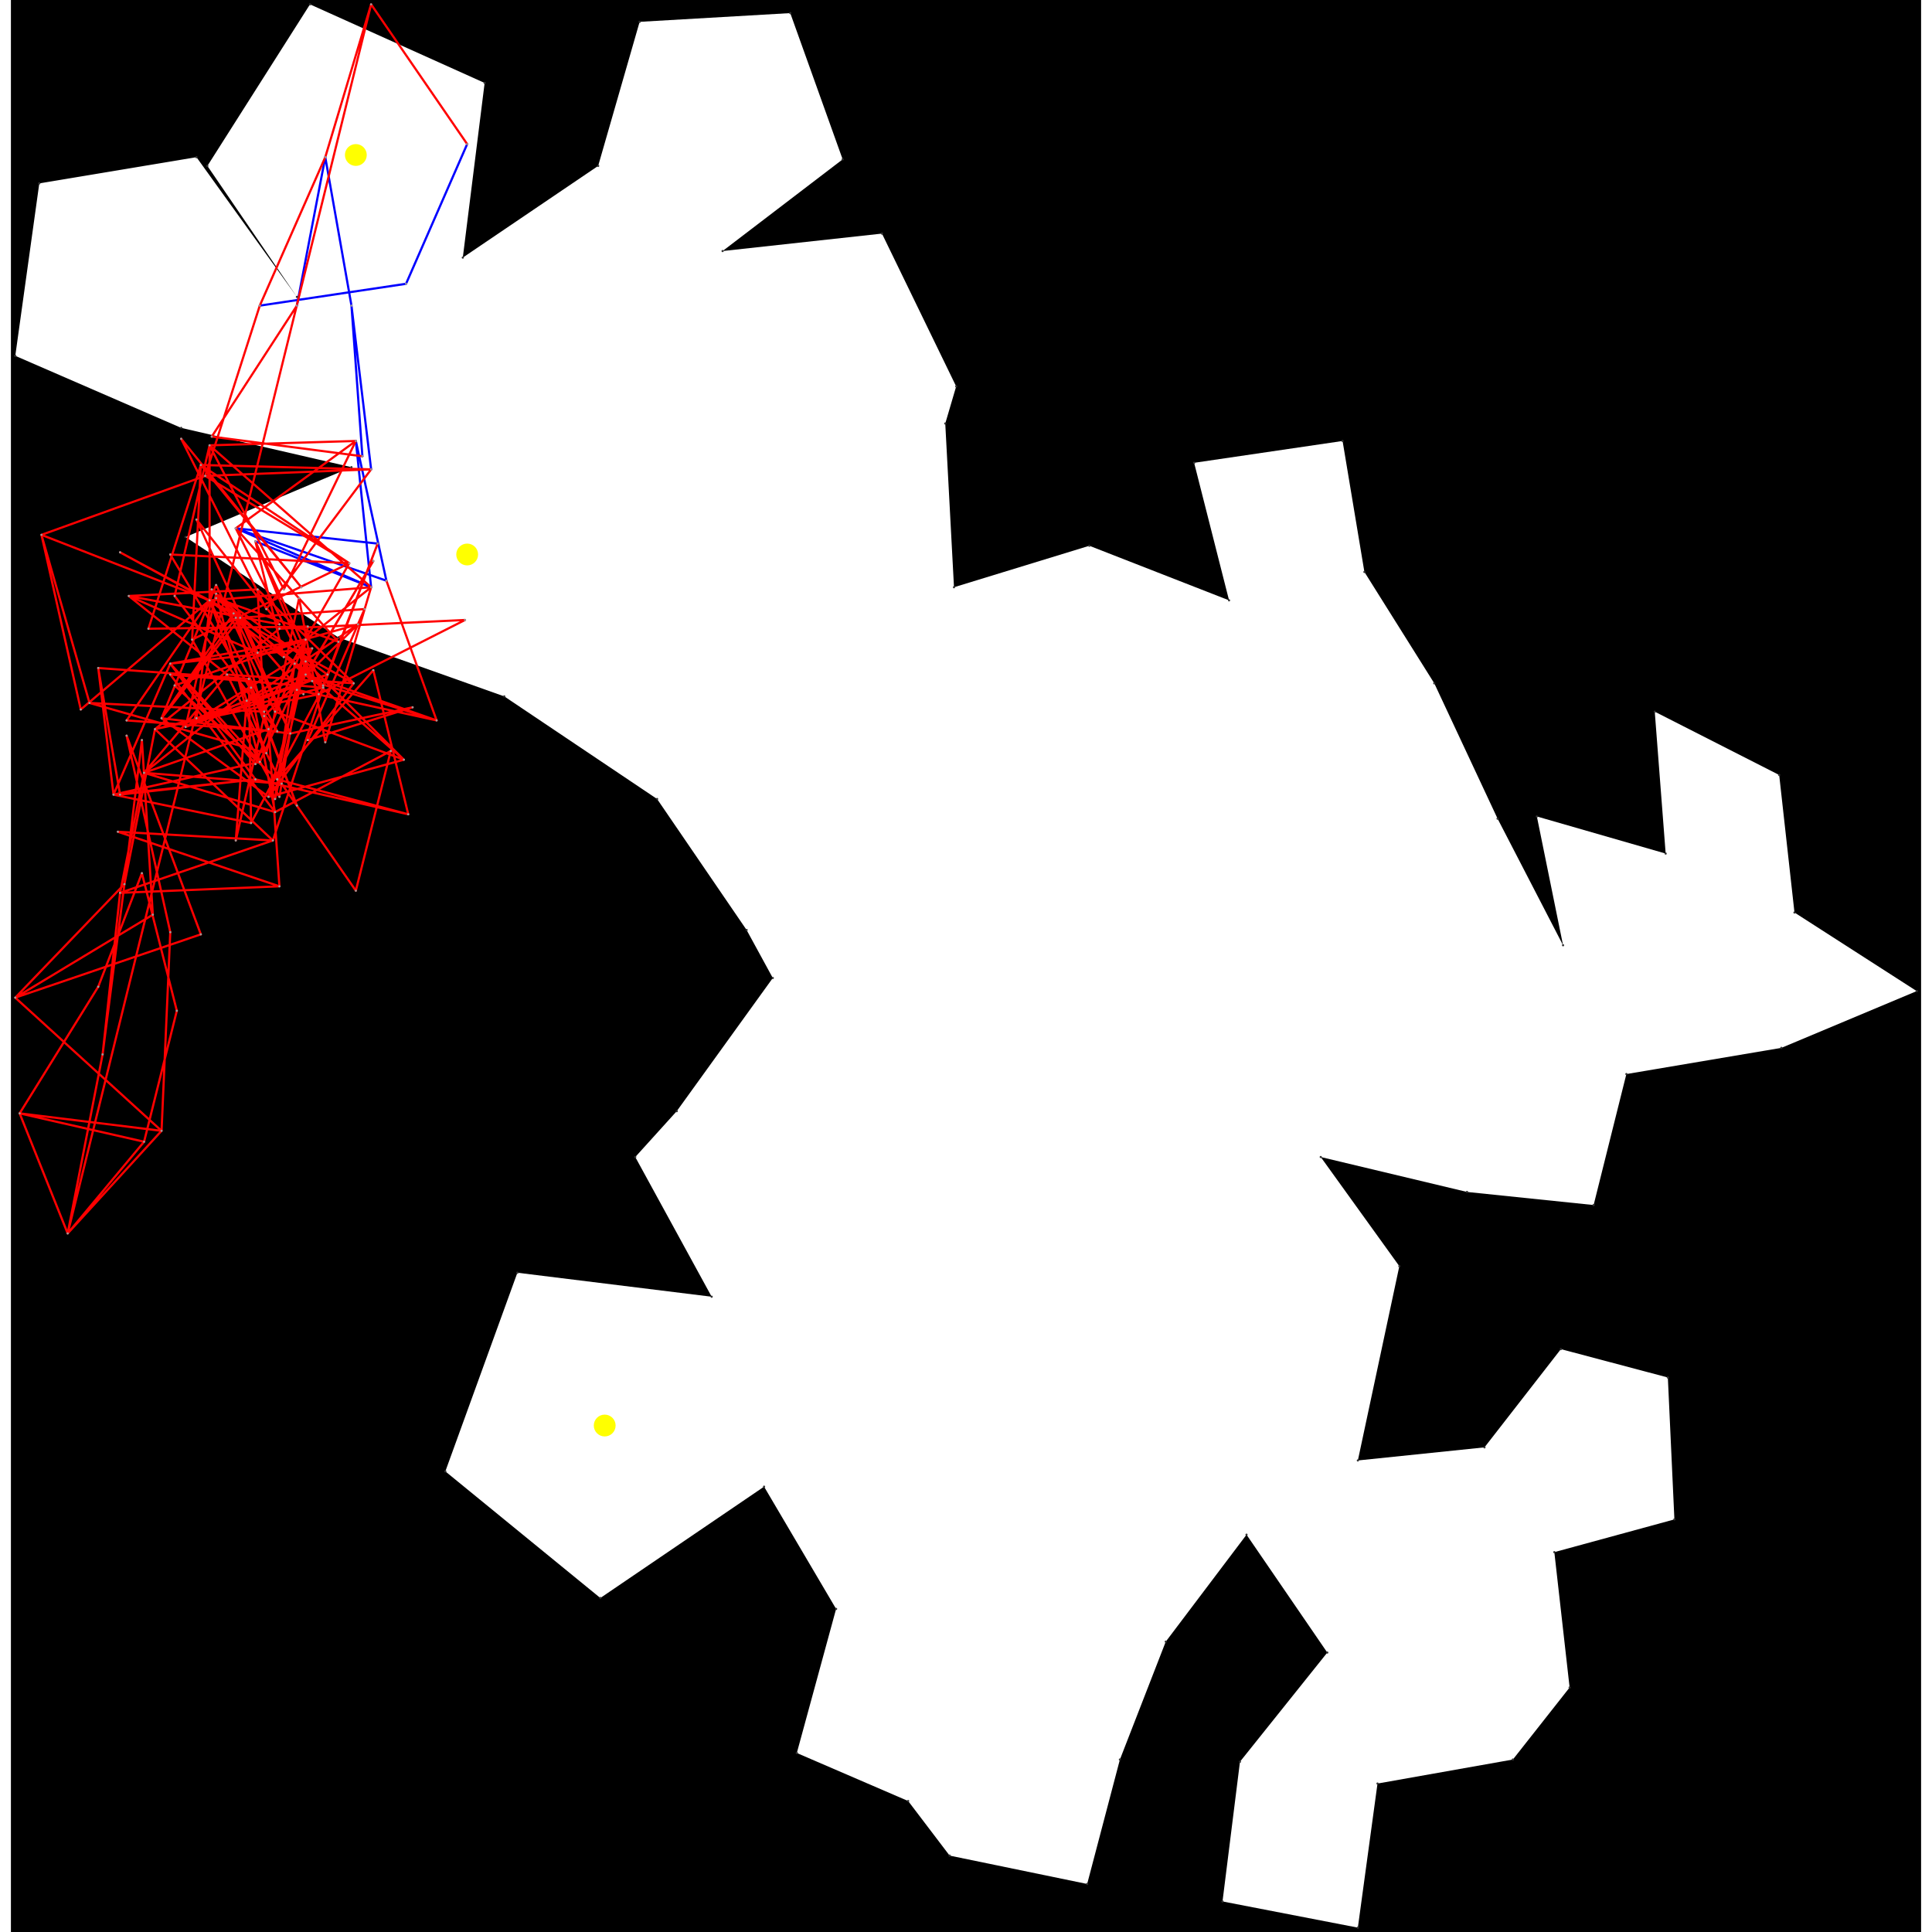 <svg height="500" viewBox="0 -2 875 885" width="500" xmlns="http://www.w3.org/2000/svg">
<path class="hole" d="M2 161L78 194L156 212L80 244L150 290L226 317L296 364L337 424L349 446L305 507L286 528L321 592L232 581L199 672L270 730L345 679L378 735L360 801L411 823L430 848L493 861L508 804L529 750L566 701L603 755L563 805L555 869L617 881L626 815L688 804L714 771L707 709L762 694L759 629L710 616L675 661L617 667L636 578L600 528L667 544L725 550L740 490L811 478L873 452L817 416L810 353L753 324L758 389L699 372L711 431L681 373L652 311L620 260L610 200L542 210L558 273L494 248L432 267L428 192L433 175L399 105L326 113L381 71L357 4L288 8L269 74L207 116L217 36L137 0L90 74L131 134L85 70L13 82M0 -2L875 -2L875 883L0 883" style="fill:#00000066;fill-rule:evenodd;"/>
<circle cx="272" cy="651" fill="#ffff0066" r="5">
<title>
BreakALeg@94
</title>
</circle>
<circle cx="158" cy="69" fill="#ffff0066" r="5">
<title>
SuperFlex@51
</title>
</circle>
<circle cx="209" cy="252" fill="#ffff0066" r="5">
<title>
BreakALeg@104
</title>
</circle>
<path class="ok" d="M165 213L156 138M156 138L161 207M156 138L144 70M114 138L181 128M144 70L131 138M181 128L209 64M112 246L165 267M165 267L158 200M165 267L103 240M158 200L172 264M103 240L172 264M103 240L168 247" style="stroke:#0000ff;stroke-linecap:round"/>
<path class="out" d="M123 363L136 285M123 363L83 291M136 285L63 286M83 291L87 211M83 291L155 256M73 252L116 324M73 252L155 256M63 286L87 211M133 267L87 211M133 267L78 199M87 211L155 256M87 211L165 213M78 199L117 277M116 324L155 256M116 324L36 320M155 256L89 216M53 335L87 426M53 335L73 425M165 213L117 277M165 213L89 216M36 320L14 243M36 320L117 343M89 216L14 243M89 216L114 138M87 426L2 455M73 425L69 516M14 243L91 273M14 243L32 323M122 333L53 328M122 333L75 271M122 333L91 273M65 417L2 455M65 417L60 337M161 207L92 198M53 328L91 273M117 343L132 272M117 343L91 273M208 282L141 316M208 282L123 286M75 271L91 202M114 138L144 70M2 455L69 516M2 455L52 403M144 70L165 0M132 272L144 338M91 273L32 323M91 273L125 299M91 273L91 202M91 273L165 267M69 516L4 508M69 516L26 563M141 316L112 246M141 316L66 332M92 198L131 138M125 299L112 246M125 299L165 267M60 337L52 403M40 450L4 508M40 450L60 398M91 202L165 267M91 202L125 268M91 202L158 200M123 286L66 332M4 508L26 563M4 508L61 521M52 403L66 332M52 403L42 481M112 246L143 313M85 236L113 297M85 236L123 284M165 0L26 563M165 0L209 64M144 338L165 267M26 563L61 521M26 563L42 481M66 332L143 313M66 332L120 383M60 398L76 461M125 268L158 200M108 319L159 284M108 319L103 383M113 297L159 284M113 297L54 271M158 200L103 240M61 521L76 461M123 284L54 271M42 481L50 407M158 406L124 357M158 406L174 342M159 284L116 326M143 313L120 383M143 313L168 247M143 313L73 307M103 240L150 292M103 240L138 310M124 357L99 307M124 357L61 352M120 383L50 407M120 383L49 379M54 271L99 307M54 271L113 268M174 342L121 370M103 383L116 326M172 264L195 328M50 407L61 352M50 407L123 404M168 247L143 313M168 247L143 312M73 307L121 370M73 307L143 313M116 326L113 268M99 307L61 352M99 307L157 311M113 268L157 311M150 292L94 272M61 352L121 370M61 352L118 332M61 352L110 313M121 370L109 309M131 314L195 328M131 314L166 255M138 310L195 328M138 310L94 270M49 379L123 404M121 364L135 301M121 364L130 302M143 313L110 375M195 328L135 307M135 301L118 363M135 301L180 346M134 316L92 268M134 316L94 270M157 311L118 363M157 311L103 281M143 312L94 272M123 404L118 332M118 332L103 281M109 309L110 375M109 309L131 367M109 309L40 304M110 313L131 367M92 268L85 327M118 363L180 346M118 363L69 327M94 270L114 347M94 270L80 331M94 270L145 307M166 255L135 307M110 375L47 362M103 281L69 327M103 281L128 334M130 302L180 346M135 307L80 331M180 346L121 324M69 327L102 279M69 327L128 334M69 327L105 281M69 327L94 266M114 347L47 362M114 347L138 295M114 347L73 302M80 331L145 307M80 331L138 295M102 279L50 251M85 327L145 307M40 304L47 362M40 304L50 362M47 362L73 302M47 362L112 355M128 334L105 281M128 334L184 322M138 295L73 302M121 324L94 266M112 348L73 302M112 348L135 291M105 281L50 251M105 281L162 277M184 322L136 337M73 302L112 355M73 302L135 291M50 362L112 355M112 355L182 371M122 355L135 291M122 355L75 312M135 291L75 312M135 291L122 355M136 337L162 277M75 312L122 355M182 371L122 355M182 371L166 305M122 355L166 305" style="stroke:#ff0000;stroke-linecap:round"/>
<g fill="#333333">
<circle cx="2" cy="161" r="0.5">
<title>
hole:0
</title>
</circle>
<circle cx="78" cy="194" r="0.5">
<title>
hole:1
</title>
</circle>
<circle cx="156" cy="212" r="0.5">
<title>
hole:2
</title>
</circle>
<circle cx="80" cy="244" r="0.5">
<title>
hole:3
</title>
</circle>
<circle cx="150" cy="290" r="0.5">
<title>
hole:4
</title>
</circle>
<circle cx="226" cy="317" r="0.5">
<title>
hole:5
</title>
</circle>
<circle cx="296" cy="364" r="0.5">
<title>
hole:6
</title>
</circle>
<circle cx="337" cy="424" r="0.5">
<title>
hole:7
</title>
</circle>
<circle cx="349" cy="446" r="0.5">
<title>
hole:8
</title>
</circle>
<circle cx="305" cy="507" r="0.5">
<title>
hole:9
</title>
</circle>
<circle cx="286" cy="528" r="0.5">
<title>
hole:10
</title>
</circle>
<circle cx="321" cy="592" r="0.5">
<title>
hole:11
</title>
</circle>
<circle cx="232" cy="581" r="0.5">
<title>
hole:12
</title>
</circle>
<circle cx="199" cy="672" r="0.5">
<title>
hole:13
</title>
</circle>
<circle cx="270" cy="730" r="0.5">
<title>
hole:14
</title>
</circle>
<circle cx="345" cy="679" r="0.5">
<title>
hole:15
</title>
</circle>
<circle cx="378" cy="735" r="0.5">
<title>
hole:16
</title>
</circle>
<circle cx="360" cy="801" r="0.5">
<title>
hole:17
</title>
</circle>
<circle cx="411" cy="823" r="0.5">
<title>
hole:18
</title>
</circle>
<circle cx="430" cy="848" r="0.5">
<title>
hole:19
</title>
</circle>
<circle cx="493" cy="861" r="0.5">
<title>
hole:20
</title>
</circle>
<circle cx="508" cy="804" r="0.5">
<title>
hole:21
</title>
</circle>
<circle cx="529" cy="750" r="0.5">
<title>
hole:22
</title>
</circle>
<circle cx="566" cy="701" r="0.5">
<title>
hole:23
</title>
</circle>
<circle cx="603" cy="755" r="0.5">
<title>
hole:24
</title>
</circle>
<circle cx="563" cy="805" r="0.5">
<title>
hole:25
</title>
</circle>
<circle cx="555" cy="869" r="0.5">
<title>
hole:26
</title>
</circle>
<circle cx="617" cy="881" r="0.5">
<title>
hole:27
</title>
</circle>
<circle cx="626" cy="815" r="0.5">
<title>
hole:28
</title>
</circle>
<circle cx="688" cy="804" r="0.5">
<title>
hole:29
</title>
</circle>
<circle cx="714" cy="771" r="0.5">
<title>
hole:30
</title>
</circle>
<circle cx="707" cy="709" r="0.5">
<title>
hole:31
</title>
</circle>
<circle cx="762" cy="694" r="0.5">
<title>
hole:32
</title>
</circle>
<circle cx="759" cy="629" r="0.5">
<title>
hole:33
</title>
</circle>
<circle cx="710" cy="616" r="0.5">
<title>
hole:34
</title>
</circle>
<circle cx="675" cy="661" r="0.5">
<title>
hole:35
</title>
</circle>
<circle cx="617" cy="667" r="0.5">
<title>
hole:36
</title>
</circle>
<circle cx="636" cy="578" r="0.5">
<title>
hole:37
</title>
</circle>
<circle cx="600" cy="528" r="0.5">
<title>
hole:38
</title>
</circle>
<circle cx="667" cy="544" r="0.5">
<title>
hole:39
</title>
</circle>
<circle cx="725" cy="550" r="0.5">
<title>
hole:40
</title>
</circle>
<circle cx="740" cy="490" r="0.5">
<title>
hole:41
</title>
</circle>
<circle cx="811" cy="478" r="0.5">
<title>
hole:42
</title>
</circle>
<circle cx="873" cy="452" r="0.5">
<title>
hole:43
</title>
</circle>
<circle cx="817" cy="416" r="0.5">
<title>
hole:44
</title>
</circle>
<circle cx="810" cy="353" r="0.5">
<title>
hole:45
</title>
</circle>
<circle cx="753" cy="324" r="0.5">
<title>
hole:46
</title>
</circle>
<circle cx="758" cy="389" r="0.5">
<title>
hole:47
</title>
</circle>
<circle cx="699" cy="372" r="0.5">
<title>
hole:48
</title>
</circle>
<circle cx="711" cy="431" r="0.5">
<title>
hole:49
</title>
</circle>
<circle cx="681" cy="373" r="0.5">
<title>
hole:50
</title>
</circle>
<circle cx="652" cy="311" r="0.5">
<title>
hole:51
</title>
</circle>
<circle cx="620" cy="260" r="0.5">
<title>
hole:52
</title>
</circle>
<circle cx="610" cy="200" r="0.5">
<title>
hole:53
</title>
</circle>
<circle cx="542" cy="210" r="0.5">
<title>
hole:54
</title>
</circle>
<circle cx="558" cy="273" r="0.5">
<title>
hole:55
</title>
</circle>
<circle cx="494" cy="248" r="0.5">
<title>
hole:56
</title>
</circle>
<circle cx="432" cy="267" r="0.5">
<title>
hole:57
</title>
</circle>
<circle cx="428" cy="192" r="0.5">
<title>
hole:58
</title>
</circle>
<circle cx="433" cy="175" r="0.5">
<title>
hole:59
</title>
</circle>
<circle cx="399" cy="105" r="0.5">
<title>
hole:60
</title>
</circle>
<circle cx="326" cy="113" r="0.5">
<title>
hole:61
</title>
</circle>
<circle cx="381" cy="71" r="0.5">
<title>
hole:62
</title>
</circle>
<circle cx="357" cy="4" r="0.5">
<title>
hole:63
</title>
</circle>
<circle cx="288" cy="8" r="0.5">
<title>
hole:64
</title>
</circle>
<circle cx="269" cy="74" r="0.5">
<title>
hole:65
</title>
</circle>
<circle cx="207" cy="116" r="0.5">
<title>
hole:66
</title>
</circle>
<circle cx="217" cy="36" r="0.5">
<title>
hole:67
</title>
</circle>
<circle cx="137" cy="0" r="0.5">
<title>
hole:68
</title>
</circle>
<circle cx="90" cy="74" r="0.5">
<title>
hole:69
</title>
</circle>
<circle cx="131" cy="134" r="0.5">
<title>
hole:70
</title>
</circle>
<circle cx="85" cy="70" r="0.5">
<title>
hole:71
</title>
</circle>
<circle cx="13" cy="82" r="0.5">
<title>
hole:72
</title>
</circle>
</g>
<g fill="#999999">
<circle cx="123" cy="363" i="0" r="0.5" tabindex="0">
<title>
v:0
</title>
</circle>
<circle cx="136" cy="285" i="1" r="0.5" tabindex="1">
<title>
v:1
</title>
</circle>
<circle cx="83" cy="291" i="2" r="0.5" tabindex="2">
<title>
v:2
</title>
</circle>
<circle cx="73" cy="252" i="3" r="0.5" tabindex="3">
<title>
v:3
</title>
</circle>
<circle cx="63" cy="286" i="4" r="0.5" tabindex="4">
<title>
v:4
</title>
</circle>
<circle cx="133" cy="267" i="5" r="0.5" tabindex="5">
<title>
v:5
</title>
</circle>
<circle cx="87" cy="211" i="6" r="0.5" tabindex="6">
<title>
v:6
</title>
</circle>
<circle cx="78" cy="199" i="7" r="0.5" tabindex="7">
<title>
v:7
</title>
</circle>
<circle cx="116" cy="324" i="8" r="0.5" tabindex="8">
<title>
v:8
</title>
</circle>
<circle cx="155" cy="256" i="9" r="0.5" tabindex="9">
<title>
v:9
</title>
</circle>
<circle cx="53" cy="335" i="10" r="0.5" tabindex="10">
<title>
v:10
</title>
</circle>
<circle cx="165" cy="213" i="11" r="0.5" tabindex="11">
<title>
v:11
</title>
</circle>
<circle cx="117" cy="277" i="12" r="0.5" tabindex="12">
<title>
v:12
</title>
</circle>
<circle cx="36" cy="320" i="13" r="0.5" tabindex="13">
<title>
v:13
</title>
</circle>
<circle cx="89" cy="216" i="14" r="0.5" tabindex="14">
<title>
v:14
</title>
</circle>
<circle cx="87" cy="426" i="15" r="0.5" tabindex="15">
<title>
v:15
</title>
</circle>
<circle cx="156" cy="138" i="16" r="0.5" tabindex="16">
<title>
v:16
</title>
</circle>
<circle cx="73" cy="425" i="17" r="0.5" tabindex="17">
<title>
v:17
</title>
</circle>
<circle cx="14" cy="243" i="18" r="0.5" tabindex="18">
<title>
v:18
</title>
</circle>
<circle cx="122" cy="333" i="19" r="0.5" tabindex="19">
<title>
v:19
</title>
</circle>
<circle cx="65" cy="417" i="20" r="0.5" tabindex="20">
<title>
v:20
</title>
</circle>
<circle cx="161" cy="207" i="21" r="0.5" tabindex="21">
<title>
v:21
</title>
</circle>
<circle cx="53" cy="328" i="22" r="0.5" tabindex="22">
<title>
v:22
</title>
</circle>
<circle cx="117" cy="343" i="23" r="0.5" tabindex="23">
<title>
v:23
</title>
</circle>
<circle cx="208" cy="282" i="24" r="0.5" tabindex="24">
<title>
v:24
</title>
</circle>
<circle cx="75" cy="271" i="25" r="0.5" tabindex="25">
<title>
v:25
</title>
</circle>
<circle cx="114" cy="138" i="26" r="0.5" tabindex="26">
<title>
v:26
</title>
</circle>
<circle cx="2" cy="455" i="27" r="0.5" tabindex="27">
<title>
v:27
</title>
</circle>
<circle cx="144" cy="70" i="28" r="0.5" tabindex="28">
<title>
v:28
</title>
</circle>
<circle cx="132" cy="272" i="29" r="0.5" tabindex="29">
<title>
v:29
</title>
</circle>
<circle cx="91" cy="273" i="30" r="0.5" tabindex="30">
<title>
v:30
</title>
</circle>
<circle cx="69" cy="516" i="31" r="0.5" tabindex="31">
<title>
v:31
</title>
</circle>
<circle cx="141" cy="316" i="32" r="0.5" tabindex="32">
<title>
v:32
</title>
</circle>
<circle cx="32" cy="323" i="33" r="0.5" tabindex="33">
<title>
v:33
</title>
</circle>
<circle cx="92" cy="198" i="34" r="0.5" tabindex="34">
<title>
v:34
</title>
</circle>
<circle cx="125" cy="299" i="35" r="0.5" tabindex="35">
<title>
v:35
</title>
</circle>
<circle cx="60" cy="337" i="36" r="0.5" tabindex="36">
<title>
v:36
</title>
</circle>
<circle cx="40" cy="450" i="37" r="0.5" tabindex="37">
<title>
v:37
</title>
</circle>
<circle cx="91" cy="202" i="38" r="0.5" tabindex="38">
<title>
v:38
</title>
</circle>
<circle cx="181" cy="128" i="39" r="0.5" tabindex="39">
<title>
v:39
</title>
</circle>
<circle cx="123" cy="286" i="40" r="0.5" tabindex="40">
<title>
v:40
</title>
</circle>
<circle cx="4" cy="508" i="41" r="0.5" tabindex="41">
<title>
v:41
</title>
</circle>
<circle cx="131" cy="138" i="42" r="0.5" tabindex="42">
<title>
v:42
</title>
</circle>
<circle cx="52" cy="403" i="43" r="0.5" tabindex="43">
<title>
v:43
</title>
</circle>
<circle cx="112" cy="246" i="44" r="0.5" tabindex="44">
<title>
v:44
</title>
</circle>
<circle cx="85" cy="236" i="45" r="0.5" tabindex="45">
<title>
v:45
</title>
</circle>
<circle cx="165" cy="0" i="46" r="0.5" tabindex="46">
<title>
v:46
</title>
</circle>
<circle cx="144" cy="338" i="47" r="0.5" tabindex="47">
<title>
v:47
</title>
</circle>
<circle cx="26" cy="563" i="48" r="0.5" tabindex="48">
<title>
v:48
</title>
</circle>
<circle cx="165" cy="267" i="49" r="0.5" tabindex="49">
<title>
v:49
</title>
</circle>
<circle cx="66" cy="332" i="50" r="0.5" tabindex="50">
<title>
v:50
</title>
</circle>
<circle cx="60" cy="398" i="51" r="0.5" tabindex="51">
<title>
v:51
</title>
</circle>
<circle cx="125" cy="268" i="52" r="0.5" tabindex="52">
<title>
v:52
</title>
</circle>
<circle cx="108" cy="319" i="53" r="0.5" tabindex="53">
<title>
v:53
</title>
</circle>
<circle cx="113" cy="297" i="54" r="0.5" tabindex="54">
<title>
v:54
</title>
</circle>
<circle cx="158" cy="200" i="55" r="0.5" tabindex="55">
<title>
v:55
</title>
</circle>
<circle cx="209" cy="64" i="56" r="0.5" tabindex="56">
<title>
v:56
</title>
</circle>
<circle cx="61" cy="521" i="57" r="0.5" tabindex="57">
<title>
v:57
</title>
</circle>
<circle cx="123" cy="284" i="58" r="0.5" tabindex="58">
<title>
v:58
</title>
</circle>
<circle cx="42" cy="481" i="59" r="0.5" tabindex="59">
<title>
v:59
</title>
</circle>
<circle cx="158" cy="406" i="60" r="0.5" tabindex="60">
<title>
v:60
</title>
</circle>
<circle cx="159" cy="284" i="61" r="0.5" tabindex="61">
<title>
v:61
</title>
</circle>
<circle cx="143" cy="313" i="62" r="0.5" tabindex="62">
<title>
v:62
</title>
</circle>
<circle cx="76" cy="461" i="63" r="0.5" tabindex="63">
<title>
v:63
</title>
</circle>
<circle cx="103" cy="240" i="64" r="0.5" tabindex="64">
<title>
v:64
</title>
</circle>
<circle cx="124" cy="357" i="65" r="0.5" tabindex="65">
<title>
v:65
</title>
</circle>
<circle cx="120" cy="383" i="66" r="0.5" tabindex="66">
<title>
v:66
</title>
</circle>
<circle cx="54" cy="271" i="67" r="0.5" tabindex="67">
<title>
v:67
</title>
</circle>
<circle cx="174" cy="342" i="68" r="0.5" tabindex="68">
<title>
v:68
</title>
</circle>
<circle cx="103" cy="383" i="69" r="0.5" tabindex="69">
<title>
v:69
</title>
</circle>
<circle cx="172" cy="264" i="70" r="0.5" tabindex="70">
<title>
v:70
</title>
</circle>
<circle cx="50" cy="407" i="71" r="0.5" tabindex="71">
<title>
v:71
</title>
</circle>
<circle cx="168" cy="247" i="72" r="0.5" tabindex="72">
<title>
v:72
</title>
</circle>
<circle cx="73" cy="307" i="73" r="0.5" tabindex="73">
<title>
v:73
</title>
</circle>
<circle cx="116" cy="326" i="74" r="0.5" tabindex="74">
<title>
v:74
</title>
</circle>
<circle cx="99" cy="307" i="75" r="0.5" tabindex="75">
<title>
v:75
</title>
</circle>
<circle cx="113" cy="268" i="76" r="0.5" tabindex="76">
<title>
v:76
</title>
</circle>
<circle cx="150" cy="292" i="77" r="0.5" tabindex="77">
<title>
v:77
</title>
</circle>
<circle cx="61" cy="352" i="78" r="0.5" tabindex="78">
<title>
v:78
</title>
</circle>
<circle cx="121" cy="370" i="79" r="0.5" tabindex="79">
<title>
v:79
</title>
</circle>
<circle cx="131" cy="314" i="80" r="0.5" tabindex="80">
<title>
v:80
</title>
</circle>
<circle cx="138" cy="310" i="81" r="0.5" tabindex="81">
<title>
v:81
</title>
</circle>
<circle cx="49" cy="379" i="82" r="0.5" tabindex="82">
<title>
v:82
</title>
</circle>
<circle cx="121" cy="364" i="83" r="0.5" tabindex="83">
<title>
v:83
</title>
</circle>
<circle cx="143" cy="313" i="84" r="0.5" tabindex="84">
<title>
v:84
</title>
</circle>
<circle cx="195" cy="328" i="85" r="0.5" tabindex="85">
<title>
v:85
</title>
</circle>
<circle cx="135" cy="301" i="86" r="0.5" tabindex="86">
<title>
v:86
</title>
</circle>
<circle cx="134" cy="316" i="87" r="0.5" tabindex="87">
<title>
v:87
</title>
</circle>
<circle cx="157" cy="311" i="88" r="0.5" tabindex="88">
<title>
v:88
</title>
</circle>
<circle cx="143" cy="312" i="89" r="0.5" tabindex="89">
<title>
v:89
</title>
</circle>
<circle cx="123" cy="404" i="90" r="0.5" tabindex="90">
<title>
v:90
</title>
</circle>
<circle cx="94" cy="272" i="91" r="0.5" tabindex="91">
<title>
v:91
</title>
</circle>
<circle cx="118" cy="332" i="92" r="0.5" tabindex="92">
<title>
v:92
</title>
</circle>
<circle cx="109" cy="309" i="93" r="0.5" tabindex="93">
<title>
v:93
</title>
</circle>
<circle cx="110" cy="313" i="94" r="0.5" tabindex="94">
<title>
v:94
</title>
</circle>
<circle cx="92" cy="268" i="95" r="0.5" tabindex="95">
<title>
v:95
</title>
</circle>
<circle cx="118" cy="363" i="96" r="0.5" tabindex="96">
<title>
v:96
</title>
</circle>
<circle cx="94" cy="270" i="97" r="0.5" tabindex="97">
<title>
v:97
</title>
</circle>
<circle cx="166" cy="255" i="98" r="0.5" tabindex="98">
<title>
v:98
</title>
</circle>
<circle cx="110" cy="375" i="99" r="0.5" tabindex="99">
<title>
v:99
</title>
</circle>
<circle cx="103" cy="281" i="100" r="0.5" tabindex="100">
<title>
v:100
</title>
</circle>
<circle cx="130" cy="302" i="101" r="0.5" tabindex="101">
<title>
v:101
</title>
</circle>
<circle cx="135" cy="307" i="102" r="0.5" tabindex="102">
<title>
v:102
</title>
</circle>
<circle cx="180" cy="346" i="103" r="0.5" tabindex="103">
<title>
v:103
</title>
</circle>
<circle cx="131" cy="367" i="104" r="0.5" tabindex="104">
<title>
v:104
</title>
</circle>
<circle cx="69" cy="327" i="105" r="0.5" tabindex="105">
<title>
v:105
</title>
</circle>
<circle cx="114" cy="347" i="106" r="0.5" tabindex="106">
<title>
v:106
</title>
</circle>
<circle cx="80" cy="331" i="107" r="0.5" tabindex="107">
<title>
v:107
</title>
</circle>
<circle cx="102" cy="279" i="108" r="0.5" tabindex="108">
<title>
v:108
</title>
</circle>
<circle cx="85" cy="327" i="109" r="0.5" tabindex="109">
<title>
v:109
</title>
</circle>
<circle cx="145" cy="307" i="110" r="0.5" tabindex="110">
<title>
v:110
</title>
</circle>
<circle cx="40" cy="304" i="111" r="0.5" tabindex="111">
<title>
v:111
</title>
</circle>
<circle cx="47" cy="362" i="112" r="0.5" tabindex="112">
<title>
v:112
</title>
</circle>
<circle cx="128" cy="334" i="113" r="0.5" tabindex="113">
<title>
v:113
</title>
</circle>
<circle cx="138" cy="295" i="114" r="0.5" tabindex="114">
<title>
v:114
</title>
</circle>
<circle cx="121" cy="324" i="115" r="0.5" tabindex="115">
<title>
v:115
</title>
</circle>
<circle cx="112" cy="348" i="116" r="0.5" tabindex="116">
<title>
v:116
</title>
</circle>
<circle cx="105" cy="281" i="117" r="0.5" tabindex="117">
<title>
v:117
</title>
</circle>
<circle cx="94" cy="266" i="118" r="0.5" tabindex="118">
<title>
v:118
</title>
</circle>
<circle cx="184" cy="322" i="119" r="0.5" tabindex="119">
<title>
v:119
</title>
</circle>
<circle cx="73" cy="302" i="120" r="0.5" tabindex="120">
<title>
v:120
</title>
</circle>
<circle cx="50" cy="251" i="121" r="0.5" tabindex="121">
<title>
v:121
</title>
</circle>
<circle cx="50" cy="362" i="122" r="0.5" tabindex="122">
<title>
v:122
</title>
</circle>
<circle cx="112" cy="355" i="123" r="0.5" tabindex="123">
<title>
v:123
</title>
</circle>
<circle cx="122" cy="355" i="124" r="0.5" tabindex="124">
<title>
v:124
</title>
</circle>
<circle cx="135" cy="291" i="125" r="0.5" tabindex="125">
<title>
v:125
</title>
</circle>
<circle cx="136" cy="337" i="126" r="0.5" tabindex="126">
<title>
v:126
</title>
</circle>
<circle cx="162" cy="277" i="127" r="0.5" tabindex="127">
<title>
v:127
</title>
</circle>
<circle cx="75" cy="312" i="128" r="0.5" tabindex="128">
<title>
v:128
</title>
</circle>
<circle cx="182" cy="371" i="129" r="0.5" tabindex="129">
<title>
v:129
</title>
</circle>
<circle cx="122" cy="355" i="130" r="0.5" tabindex="130">
<title>
v:130
</title>
</circle>
<circle cx="166" cy="305" i="131" r="0.5" tabindex="131">
<title>
v:131
</title>
</circle>
</g>
</svg>